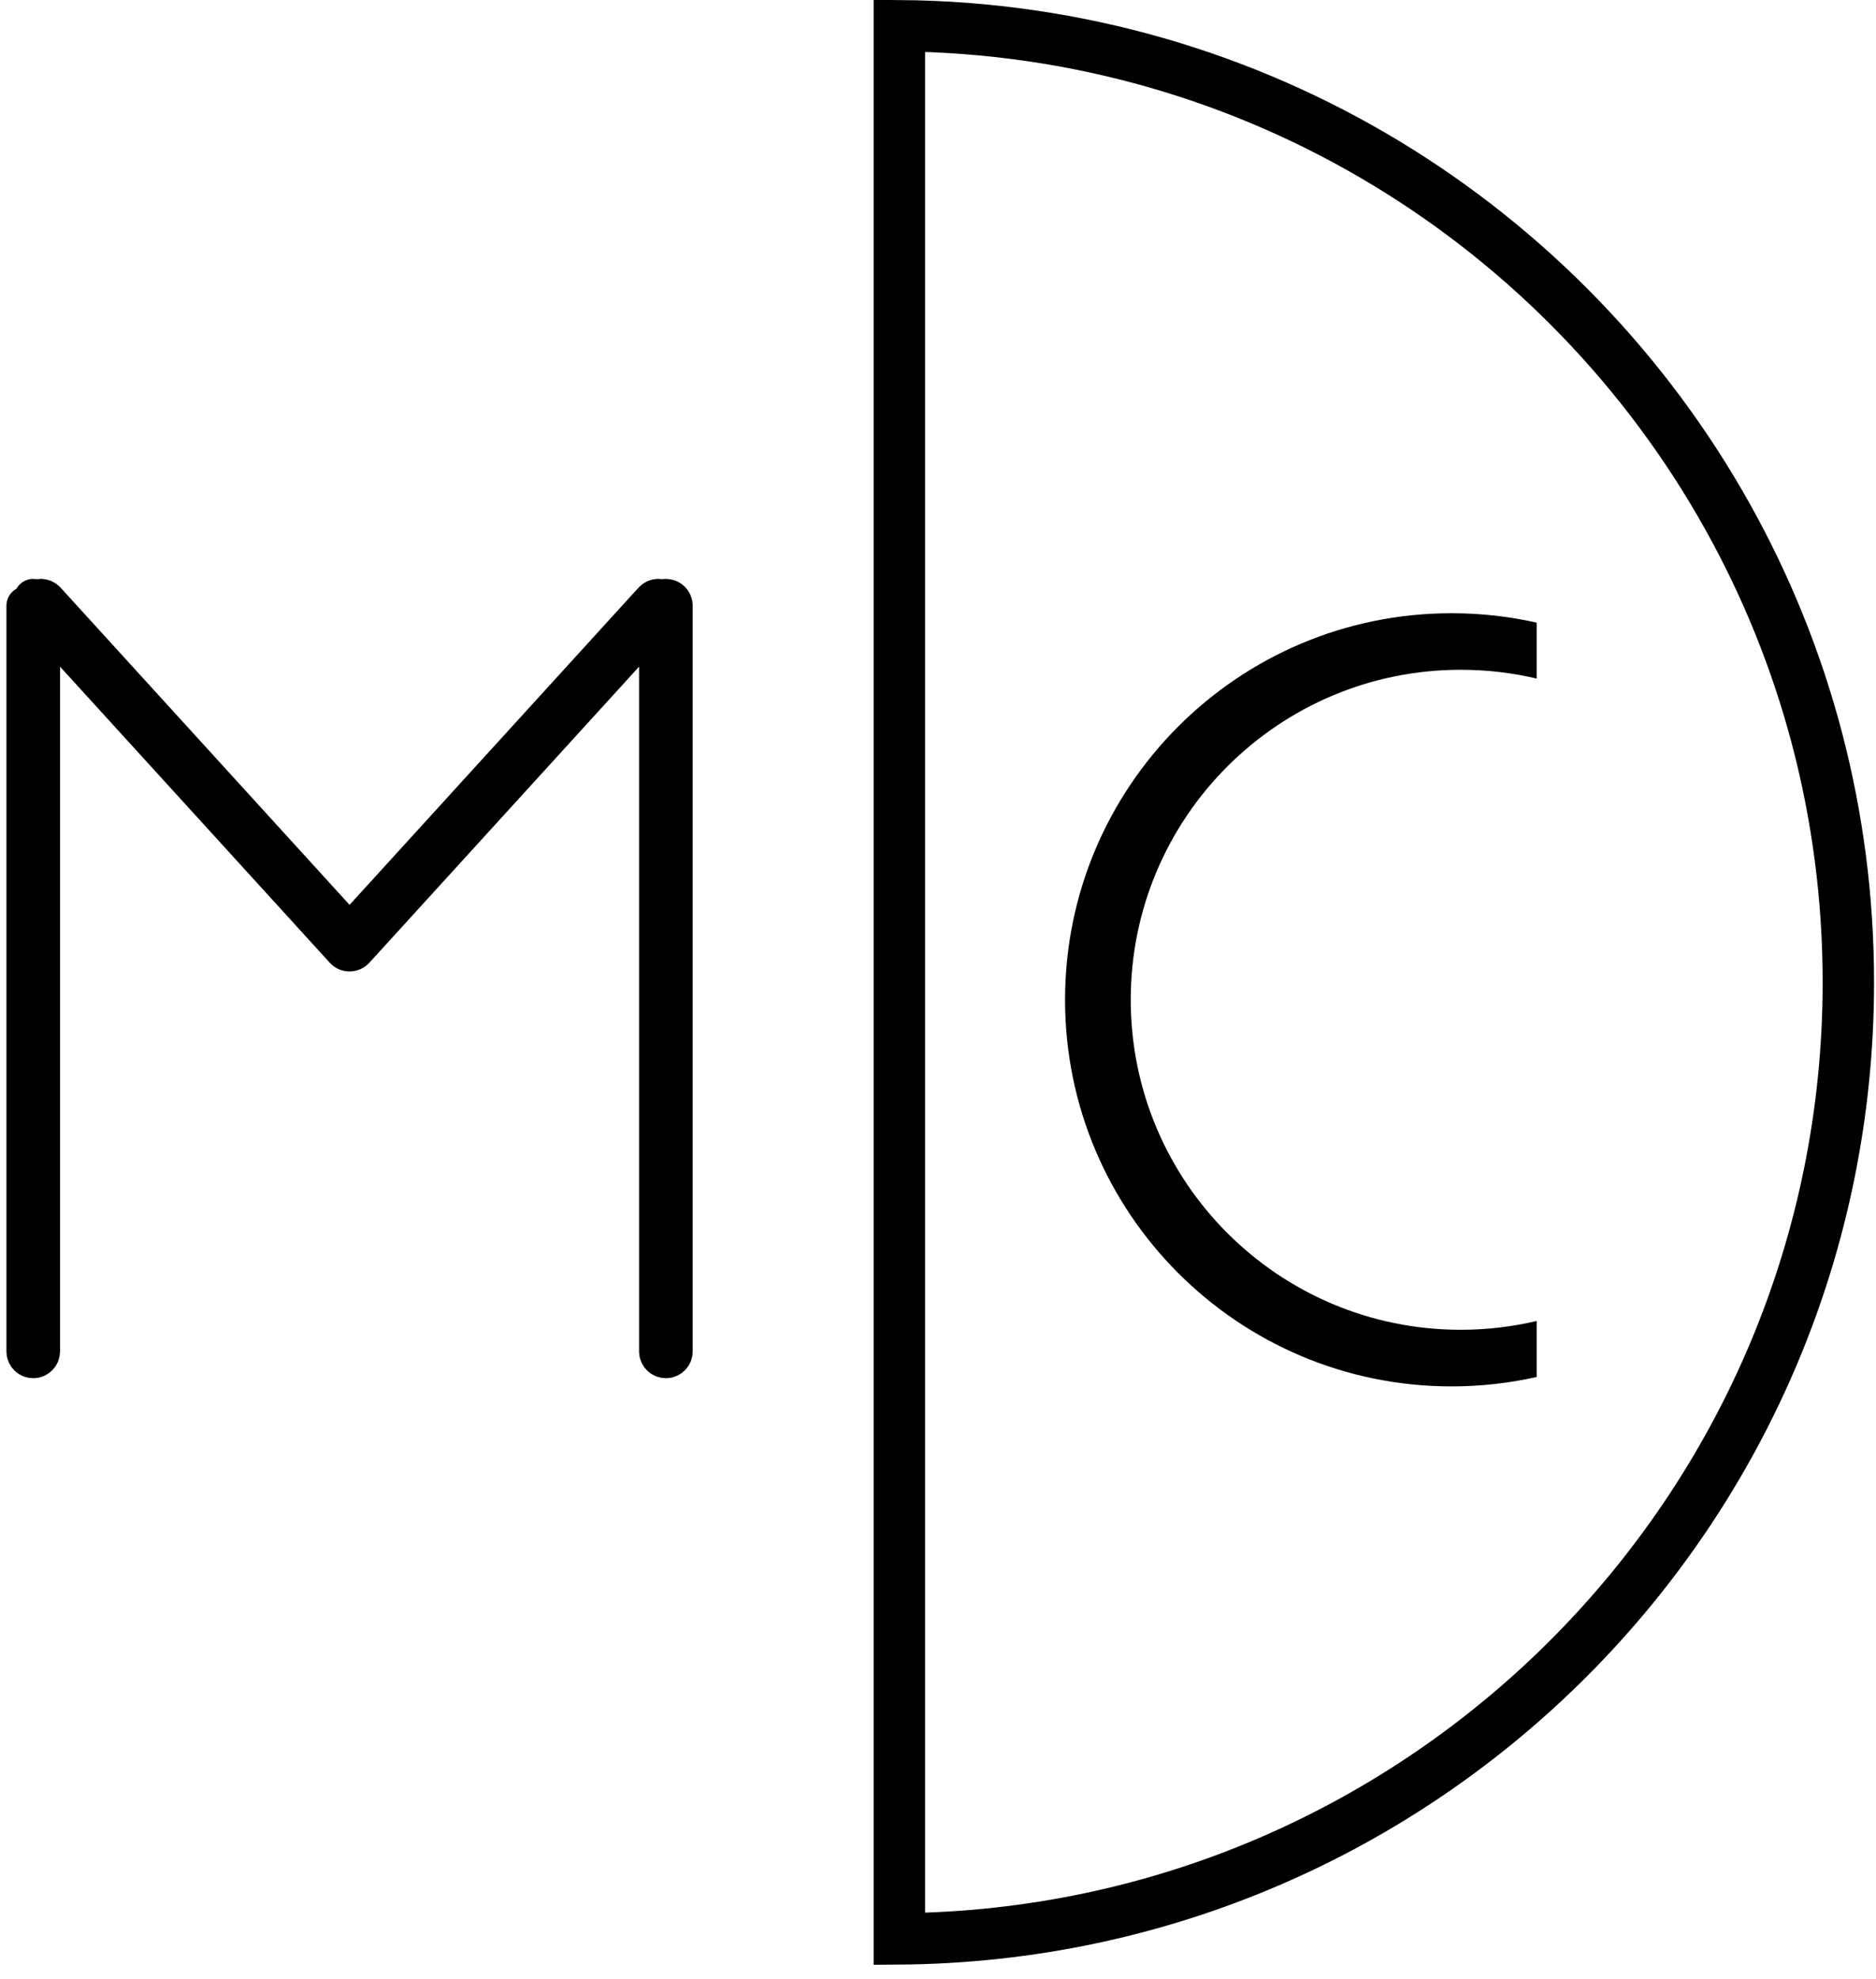 <?xml version="1.0" encoding="UTF-8"?>
<svg width="73px" height="77px" viewBox="0 0 73 77" version="1.1" xmlns="http://www.w3.org/2000/svg" xmlns:xlink="http://www.w3.org/1999/xlink">
    <!-- Generator: Sketch 45.2 (43514) - http://www.bohemiancoding.com/sketch -->
    <title>LOGO</title>
    <desc>Created with Sketch.</desc>
    <defs></defs>
    <g id="Page-1" stroke="none" stroke-width="1" fill="none" fill-rule="evenodd">
        <g id="LOGO" transform="translate(1, 1)">
            <path d="M58.795,23.225 C57.73,22.986 56.623,22.86 55.486,22.86 C47.179,22.86 40.444,29.594 40.444,37.901 C40.444,46.208 47.179,52.943 55.486,52.943 C56.623,52.943 57.73,52.816 58.795,52.577 L58.795,50.398 C57.846,50.622 56.857,50.74 55.84,50.74 C48.749,50.74 43,44.991 43,37.9 C43,30.809 48.749,25.06 55.84,25.06 C56.857,25.06 57.846,25.178 58.795,25.402 L58.795,23.225 Z" id="Combined-Shape-Copy-4" fill="#000000"></path>
            <path d="M0,22.567 L0,51.581 C0,51.743 0.131,51.874 0.293,51.874 C0.455,51.874 0.586,51.743 0.586,51.581 L0.586,22.567 C0.586,22.405 0.455,22.274 0.293,22.274 M0.37,22.764 L12.386,35.953 C12.495,36.072 12.68,36.081 12.8,35.972 C12.919,35.863 12.928,35.677 12.819,35.558 L0.803,22.369 C0.694,22.25 0.508,22.241 0.389,22.35 M24.835,22.764 L12.819,35.953 C12.71,36.072 12.525,36.081 12.405,35.972 C12.285,35.863 12.277,35.677 12.386,35.558 L24.402,22.369 C24.511,22.25 24.696,22.241 24.816,22.35 M24.618,22.567 L24.618,51.581 C24.618,51.743 24.75,51.874 24.911,51.874 C25.073,51.874 25.204,51.743 25.204,51.581 L25.204,22.567 C25.204,22.405 25.073,22.274 24.911,22.274" id="Combined-Shape-Copy-3" stroke="#000000" stroke-width="1.5" fill="#000000" stroke-linecap="round"></path>
            <path d="M33.997,0.001 C47.858,0.108 59.916,7.792 66.232,19.116 C69.221,24.475 70.924,30.649 70.924,37.221 C70.924,57.679 54.418,74.282 33.997,74.44 L33.997,0.001 Z" id="Combined-Shape" stroke="#000000" stroke-width="2"></path>
        </g>
    </g>
</svg>